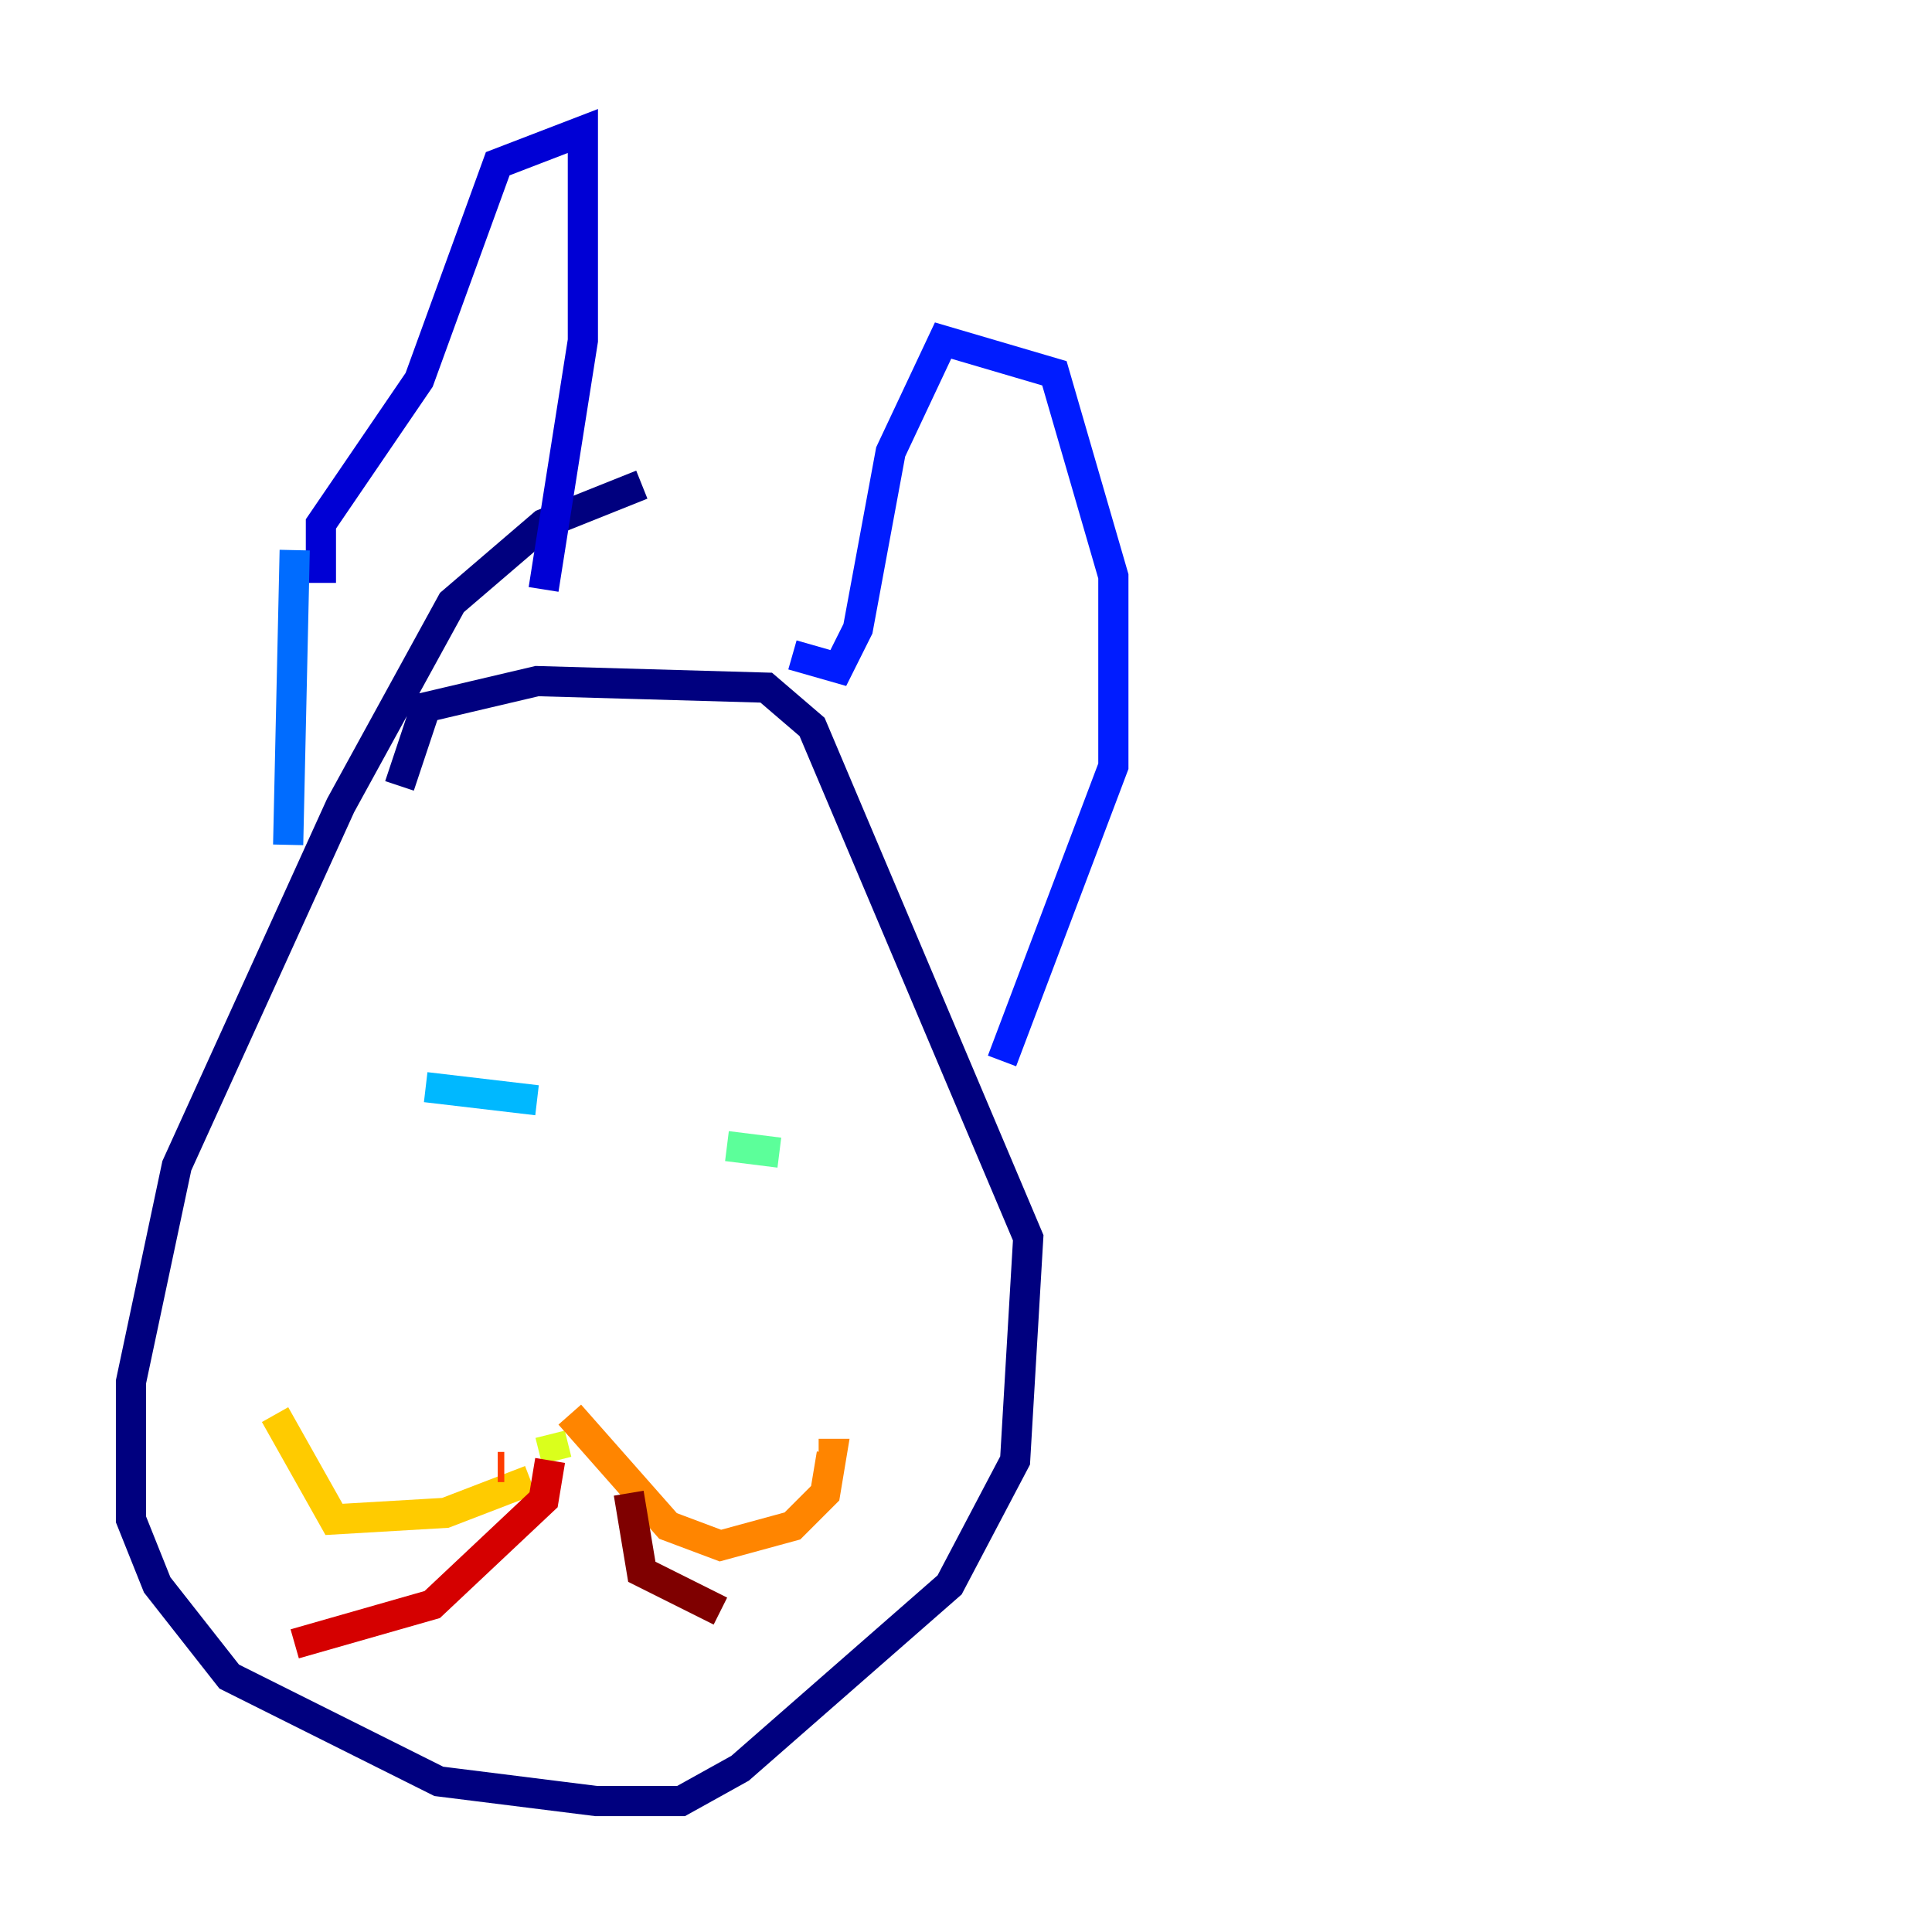 <?xml version="1.0" encoding="utf-8" ?>
<svg baseProfile="tiny" height="128" version="1.2" viewBox="0,0,128,128" width="128" xmlns="http://www.w3.org/2000/svg" xmlns:ev="http://www.w3.org/2001/xml-events" xmlns:xlink="http://www.w3.org/1999/xlink"><defs /><polyline fill="none" points="42.522,32.108 36.014,34.712 29.939,39.919 22.563,53.37 11.715,77.234 8.678,91.552 8.678,100.664 10.414,105.003 15.186,111.078 29.071,118.02 39.485,119.322 45.125,119.322 49.031,117.153 62.915,105.003 67.254,96.759 68.122,82.007 53.803,48.163 50.766,45.559 35.58,45.125 28.203,46.861 26.468,52.068" stroke="#00007f" stroke-width="2" /><polyline fill="none" points="21.261,38.617 21.261,34.712 27.77,25.166 32.976,10.848 38.617,8.678 38.617,22.563 36.014,39.051" stroke="#0000d5" stroke-width="2" /><polyline fill="none" points="52.502,43.39 55.539,44.258 56.841,41.654 59.01,29.939 62.481,22.563 69.858,24.732 73.763,38.183 73.763,50.766 66.386,70.291" stroke="#001cff" stroke-width="2" /><polyline fill="none" points="19.525,36.447 19.091,55.973" stroke="#006cff" stroke-width="2" /><polyline fill="none" points="28.203,72.027 35.58,72.895" stroke="#00b8ff" stroke-width="2" /><polyline fill="none" points="56.407,79.403 56.407,79.403" stroke="#1cffda" stroke-width="2" /><polyline fill="none" points="48.163,75.932 51.634,76.366" stroke="#5cff9a" stroke-width="2" /><polyline fill="none" points="35.58,95.024 35.58,95.024" stroke="#9aff5c" stroke-width="2" /><polyline fill="none" points="36.447,95.024 36.881,96.759" stroke="#daff1c" stroke-width="2" /><polyline fill="none" points="35.146,98.061 29.505,100.231 22.129,100.664 18.224,93.722" stroke="#ffcb00" stroke-width="2" /><polyline fill="none" points="37.749,93.722 44.258,101.098 47.729,102.4 52.502,101.098 54.671,98.929 55.105,96.325 54.237,96.325" stroke="#ff8500" stroke-width="2" /><polyline fill="none" points="33.41,97.193 32.976,97.193" stroke="#ff3b00" stroke-width="2" /><polyline fill="none" points="36.447,96.759 36.014,99.363 28.637,106.305 19.525,108.909" stroke="#d50000" stroke-width="2" /><polyline fill="none" points="41.654,98.929 42.522,104.136 47.729,106.739" stroke="#7f0000" stroke-width="2" /></svg>